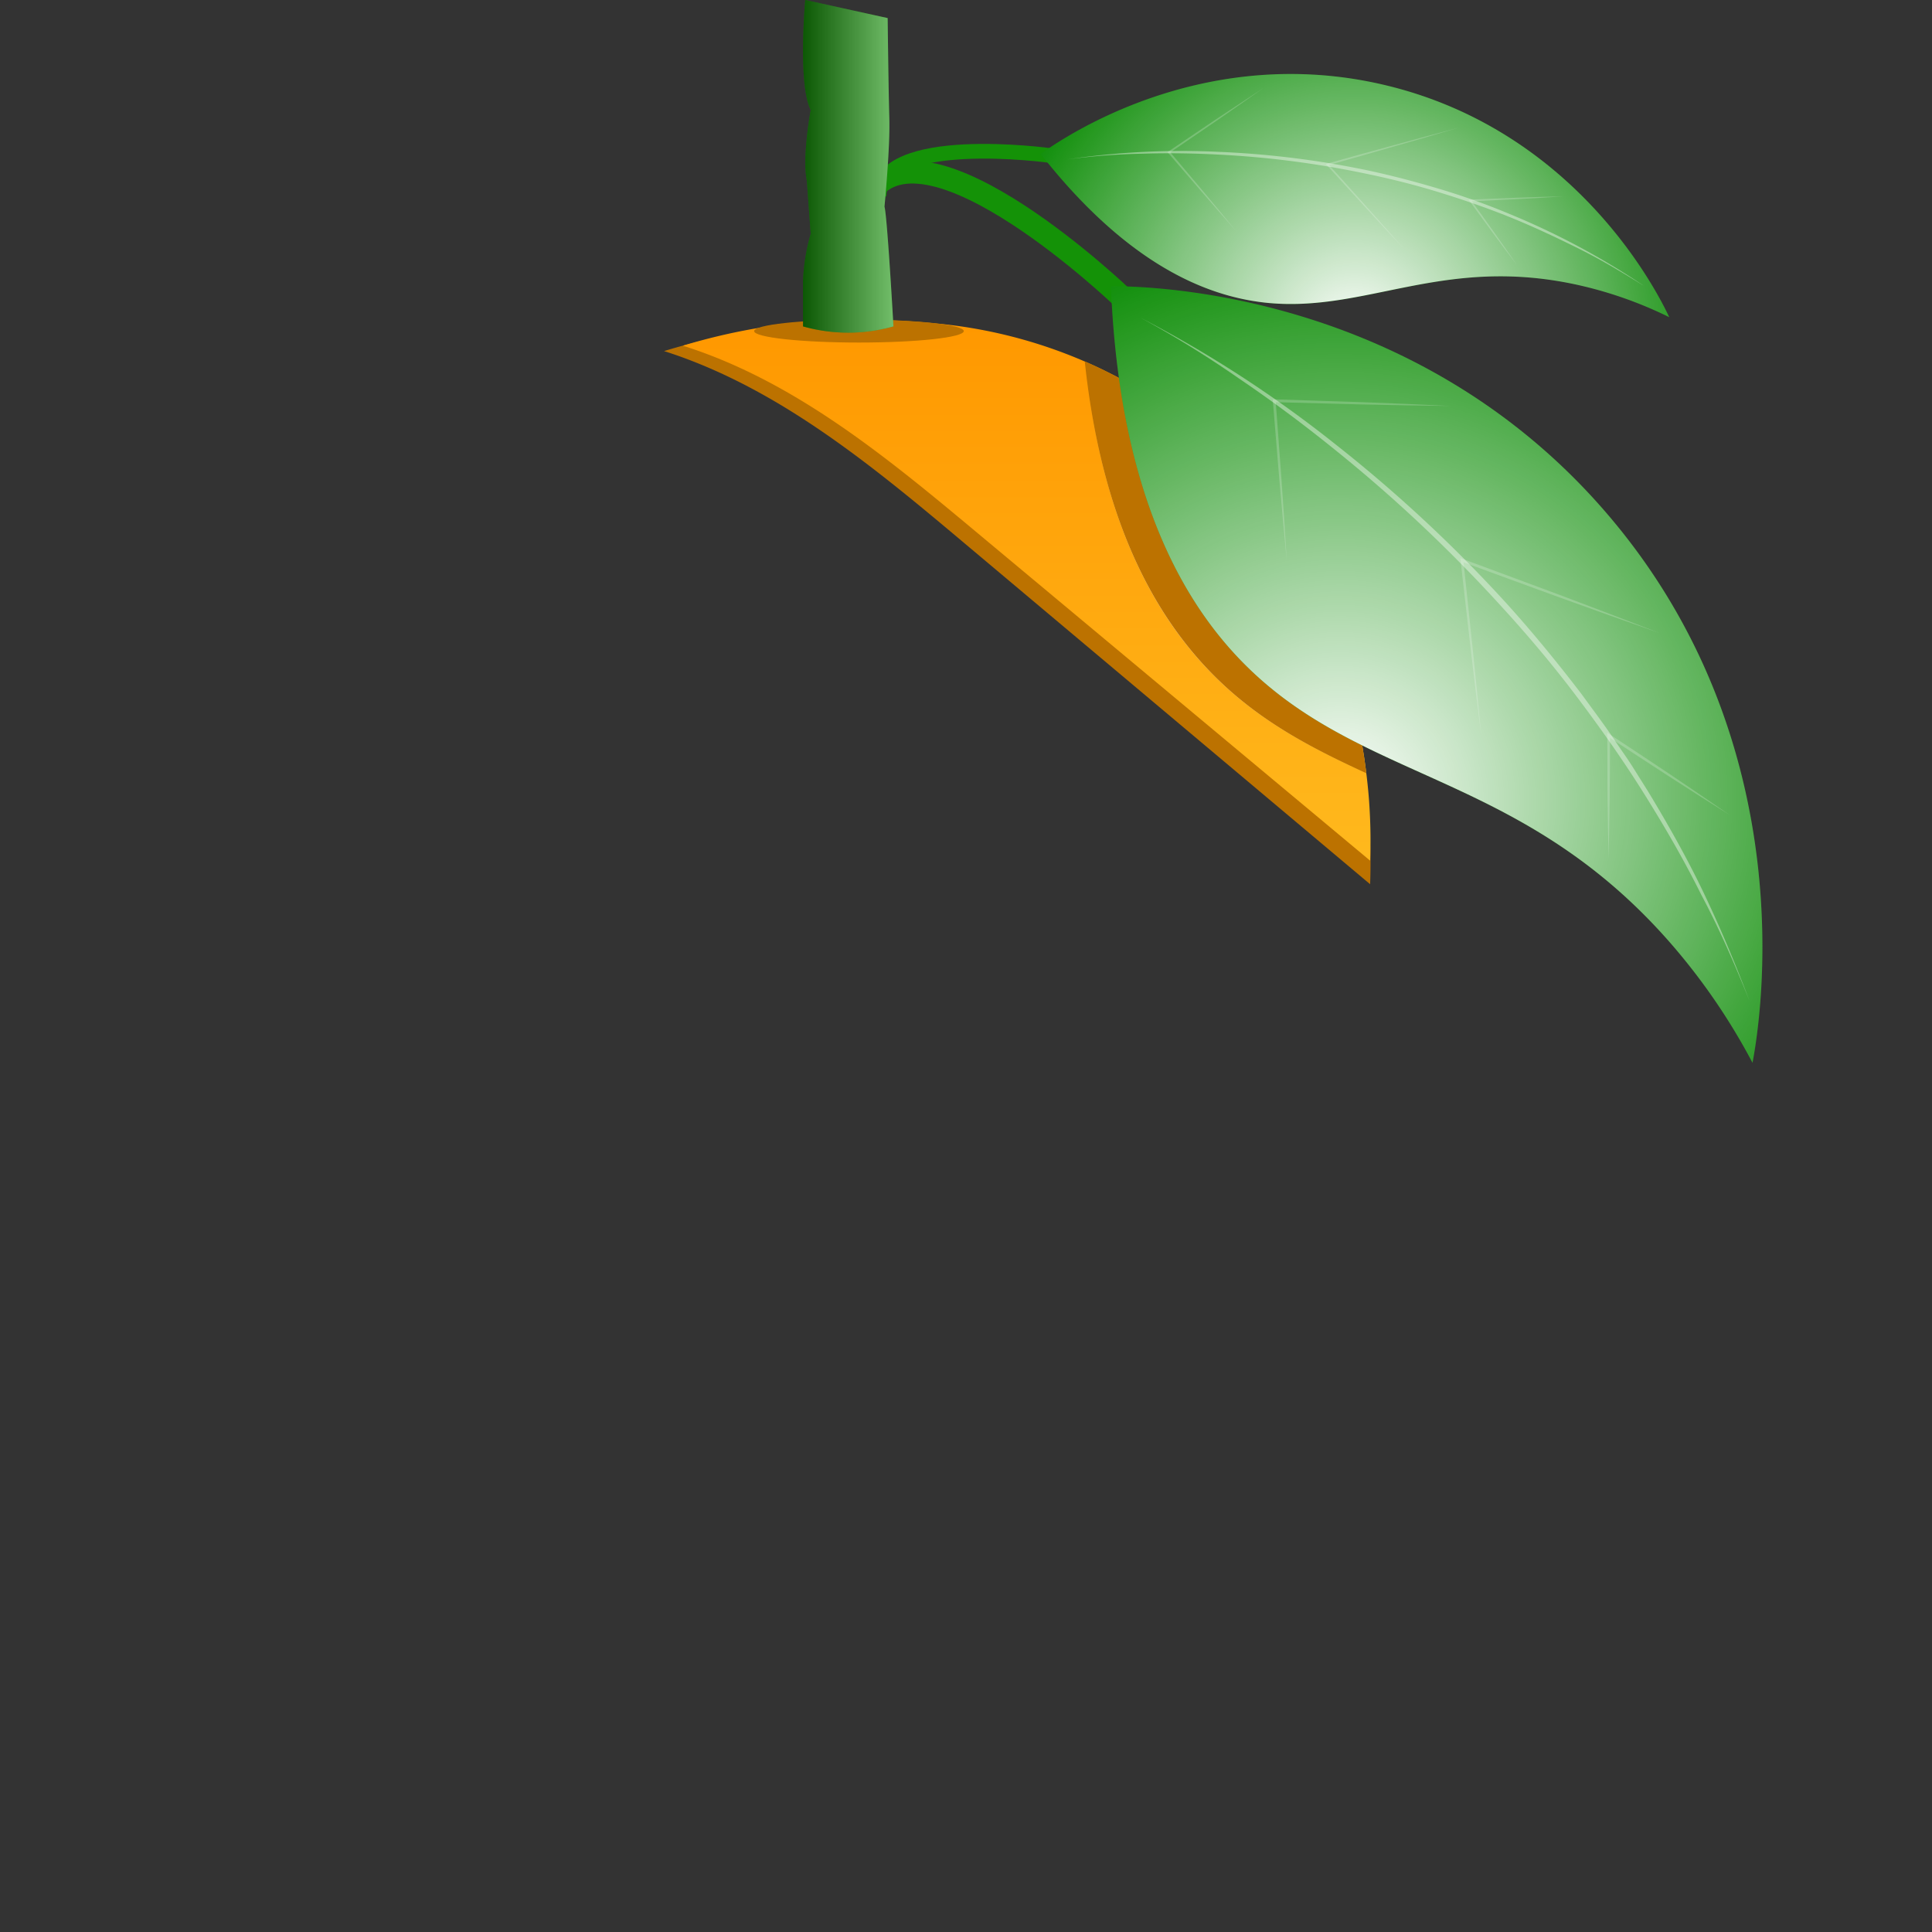 <svg xmlns="http://www.w3.org/2000/svg" xmlns:xlink="http://www.w3.org/1999/xlink" viewBox="0 0 400 400"><rect x="0" y="0" width="400" height="400" fill="#333333" stroke="none"/><defs><style>.cls-1{isolation:isolate;}.cls-2{fill:#bc7200;}.cls-3,.cls-9{fill:none;stroke:#149207;stroke-miterlimit:10;}.cls-3{stroke-width:3.04px;}.cls-4{fill:#0d8d07;}.cls-12,.cls-5{opacity:0.4;}.cls-5,.cls-7{mix-blend-mode:overlay;}.cls-6{fill:#fff;}.cls-7{opacity:0.2;}.cls-13,.cls-14,.cls-8{mix-blend-mode:soft-light;}.cls-8{fill:url(#radial-gradient);}.cls-9{stroke-width:4.71px;}.cls-10{fill:url(#linear-gradient);}.cls-11{fill:#149207;}.cls-12{mix-blend-mode:multiply;fill:url(#linear-gradient-2);}.cls-13{fill:url(#radial-gradient-2);}.cls-14{fill:url(#radial-gradient-3);}</style><radialGradient id="radial-gradient" cx="627.1" cy="-254.14" r="76.9" gradientTransform="translate(-78.62 643.05) rotate(-35.89)" gradientUnits="userSpaceOnUse"><stop offset="0" stop-color="#fff"/><stop offset="1" stop-color="#fff" stop-opacity="0"/></radialGradient><linearGradient id="linear-gradient" x1="212.57" y1="67.11" x2="212.57" y2="326" gradientUnits="userSpaceOnUse"><stop offset="0" stop-color="#ff9800"/><stop offset="0.5" stop-color="#ffbe22"/><stop offset="1" stop-color="#cacf10"/></linearGradient><linearGradient id="linear-gradient-2" x1="166.26" y1="34.46" x2="184.98" y2="34.46" gradientUnits="userSpaceOnUse"><stop offset="0"/><stop offset="1" stop-color="#fff"/></linearGradient><radialGradient id="radial-gradient-2" cx="245.09" cy="131.28" r="55.05" gradientTransform="matrix(1, 0, 0, 1, 0, 0)" xlink:href="#radial-gradient"/><radialGradient id="radial-gradient-3" cx="277.47" cy="165.7" r="119.27" gradientTransform="matrix(1, 0, 0, 1, 0, 0)" xlink:href="#radial-gradient"/></defs><g class="cls-1"><g id="Layer_1" data-name="Layer 1"><path class="cls-2" d="M283.67,183.07l-83.75-70.4C181,96.75,161.43,80.47,138,72.85l-.52-.16a127,127,0,0,1,15.94-3.78c3.14-.54,6.36-1,9.62-1.27,2.8-.25,5.64-.43,8.51-.5h.1c.9,0,1.8,0,2.71,0h2.21c1.66,0,3.55.06,5.64.14,2.89.12,6.15.31,9.68.71H192a102.62,102.62,0,0,1,35.16,10l.15.07c.68.34,1.36.69,2.05,1.07.08,0,.18.08.26.13l.65.35,1,.57c1.76,1,3.51,2.06,5.27,3.21l1.15.77.17.11c.71.49,1.42,1,2.13,1.5s1.22.89,1.82,1.35,1.18.91,1.76,1.38,1.15.92,1.71,1.39L247,91.34c.53.48,1.07,1,1.59,1.43s1.14,1.07,1.7,1.62.94.91,1.4,1.38.73.73,1.07,1.1.48.5.72.76c1.26,1.32,2.44,2.67,3.58,4l.76.92c.5.62,1,1.23,1.46,1.84l.94,1.23c.35.45.69.92,1,1.38.65.89,1.29,1.78,1.88,2.68l.92,1.36c.26.41.53.82.79,1.24a2.68,2.68,0,0,1,.18.28c.18.29.35.57.54.85v0c.07.11.14.22.21.35q1.69,2.75,3.17,5.52a126.3,126.3,0,0,1,12,33.52c.17.75.32,1.51.46,2.24s.26,1.34.37,2c.09.44.16.86.23,1.28l.27,1.65c.1.62.19,1.22.27,1.81.13.88.23,1.72.33,2.51.43,3.41.6,5.94.68,7.33Q283.89,177.41,283.67,183.07Z"/><path class="cls-3" d="M217.53,32.21S181.9,27.26,182,40.67"/><path class="cls-4" d="M215.45,31.87c4.2-3,33.41-23.36,71.52-14.2,39.93,9.6,56.59,43.63,58.63,48a83.88,83.88,0,0,0-18.37-6.55c-28.37-6.49-44.42,5.83-65.37,3.53C249.9,61.31,233.57,54.92,215.45,31.87Z"/><g class="cls-5"><path class="cls-6" d="M221,33a161.32,161.32,0,0,1,31.14-1.57,189.12,189.12,0,0,1,31,3.84c5.1,1.09,10.14,2.42,15.13,3.92s9.9,3.27,14.7,5.29a155.83,155.83,0,0,1,27.47,14.76c-4.42-2.75-8.88-5.43-13.53-7.74s-9.35-4.53-14.16-6.48-9.72-3.64-14.68-5.17S288.08,37.05,283,36a196.43,196.43,0,0,0-30.85-4c-5.19-.27-10.39-.34-15.58-.18A139.36,139.36,0,0,0,221,33Z"/></g><g class="cls-7"><path class="cls-6" d="M323.8,40.65q-4.85.33-9.69.58l-9.71.46.14-.29,4.8,6.71q2.39,3.36,4.72,6.76-2.49-3.28-4.94-6.6l-4.87-6.66-.21-.28h.35l9.7-.4C317.33,40.81,320.56,40.71,323.8,40.65Z"/></g><g class="cls-7"><path class="cls-6" d="M301.93,26.45c-4.49,1.35-9,2.65-13.51,3.93s-9,2.6-13.54,3.85l.09-.3,7.85,8.75c2.62,2.91,5.21,5.85,7.8,8.79-2.68-2.86-5.35-5.73-8-8.63l-7.94-8.67-.19-.21.28-.08c4.51-1.29,9-2.5,13.56-3.75S297.39,27.64,301.93,26.45Z"/></g><g class="cls-7"><path class="cls-6" d="M261.55,18.24q-4.82,3.41-9.66,6.75l-9.73,6.65,0-.27,6.88,8.17c2.29,2.72,4.55,5.47,6.81,8.22-2.36-2.67-4.7-5.34-7-8l-7-8.11-.14-.16.17-.11,9.77-6.6Q256.63,21.47,261.55,18.24Z"/></g><path class="cls-8" d="M215.45,31.87c4.2-3,33.41-23.36,71.52-14.2,39.93,9.6,56.59,43.63,58.63,48a83.88,83.88,0,0,0-18.37-6.55c-28.37-6.49-44.42,5.83-65.37,3.53C249.9,61.31,233.57,54.92,215.45,31.87Z"/><path class="cls-9" d="M232.34,61.58S192.07,23,180.05,39.94"/><path class="cls-10" d="M283.67,178.19q-40.74-34-81.49-68c-18.42-15.38-37.45-31.1-60.29-38.46l-.5-.16a125.89,125.89,0,0,1,15.51-3.65c3-.52,6.18-.93,9.36-1.22,2.72-.25,5.48-.42,8.28-.49h.09q1.32,0,2.64,0h2.15c1.62,0,3.46.06,5.49.14,2.81.11,6,.3,9.42.68h.13a100.72,100.72,0,0,1,34.21,9.69l.14.07c.67.33,1.33.67,2,1l.25.13.63.34,1,.55c1.71,1,3.41,2,5.12,3.1l1.12.74.17.11c.69.47,1.38,1,2.07,1.45s1.19.86,1.77,1.3,1.15.88,1.71,1.33,1.12.89,1.67,1.35L248,89.59,249.5,91q.84.77,1.65,1.56c.46.44.92.88,1.37,1.34s.71.7,1,1.06.47.48.7.73c1.22,1.28,2.37,2.58,3.48,3.89l.74.89c.49.59,1,1.18,1.42,1.77.31.4.62.79.92,1.19s.67.89,1,1.33c.63.86,1.25,1.72,1.83,2.59l.89,1.32c.26.39.52.79.77,1.19.07.09.12.18.18.27l.52.83v0l.21.34q1.65,2.65,3.08,5.33A121.63,121.63,0,0,1,281,149c.16.73.31,1.46.45,2.17s.25,1.29.36,1.92c.08.42.15.83.22,1.23s.17,1.08.26,1.6.19,1.18.26,1.75c.13.85.23,1.66.33,2.42.41,3.29.58,5.74.66,7.08Q283.88,172.72,283.67,178.19Z"/><ellipse class="cls-2" cx="177.84" cy="68.55" rx="21.7" ry="2.37"/><path class="cls-11" d="M166.72,0s-1.58,17.36,1.13,22.77c0,0-1.81,9.69-.8,14.65l.8,11a40.74,40.74,0,0,0-1.59,9.69v9.47a34.6,34.6,0,0,0,18.72,0s-1.3-23.05-1.86-24.79c0,0,1.18-12.06,1-18.32s-.34-20.73-.34-20.73Z"/><path class="cls-12" d="M166.72,0s-1.58,17.36,1.13,22.77c0,0-1.81,9.69-.8,14.65l.8,11a40.74,40.74,0,0,0-1.59,9.69v9.47a34.6,34.6,0,0,0,18.72,0s-1.3-23.05-1.86-24.79c0,0,1.18-12.06,1-18.32s-.34-20.73-.34-20.73Z"/><path class="cls-13" d="M282.88,160.09c-10.28-4.72-20.05-9.69-28.87-17.67-12.42-11.25-25.54-30.84-29.42-67.6a89.54,89.54,0,0,1,16.59,9.41C273,107,280.86,143.8,282.88,160.09Z"/><path class="cls-2" d="M282.88,160.09c-10.28-4.72-20.05-9.69-28.87-17.67-12.42-11.25-25.54-30.84-29.42-67.6a89.54,89.54,0,0,1,16.59,9.41C273,107,280.86,143.8,282.88,160.09Z"/><path class="cls-4" d="M230,59.25c8,0,63.23,1,102.79,47.19,41.44,48.36,31.44,106.28,30.05,113.6a130,130,0,0,0-17.13-24.95c-29.75-33.94-61.12-33.05-85.35-55C246.55,127.57,231.85,104.69,230,59.25Z"/><g class="cls-5"><path class="cls-6" d="M236,65.71a248.74,248.74,0,0,1,40.57,26.34,294.3,294.3,0,0,1,35.45,33c5.41,6,10.54,12.27,15.45,18.69,2.37,3.27,4.82,6.48,7.05,9.85,1.13,1.68,2.32,3.32,3.39,5l3.22,5.13c4.19,6.91,8.17,13.95,11.65,21.24s6.58,14.75,9.45,22.29c-3-7.47-6.22-14.89-10-22-3.58-7.22-7.63-14.19-11.89-21s-8.92-13.41-13.76-19.84-10-12.58-15.46-18.55a305.26,305.26,0,0,0-35.14-33.07c-6.27-5.06-12.74-9.88-19.41-14.39A213.72,213.72,0,0,0,236,65.71Z"/></g><g class="cls-7"><path class="cls-6" d="M358.21,168.8q-6.39-4-12.71-8.09l-6.31-4.11-6.3-4.13.44-.24c0,4.26,0,8.53-.07,12.79s-.12,8.53-.21,12.79q-.15-6.39-.22-12.79c-.06-4.26,0-8.53-.07-12.79v-.54l.44.3,6.29,4.15,6.27,4.17Q352,164.51,358.21,168.8Z"/></g><g class="cls-7"><path class="cls-6" d="M343.64,131.08q-10.31-3.6-20.57-7.32l-20.49-7.5.38-.3,1.92,18.13q.94,9.06,1.79,18.14c-.76-6-1.51-12.06-2.21-18.1L302.39,116l-.05-.46.43.16,20.47,7.59Q333.46,127.15,343.64,131.08Z"/></g><g class="cls-7"><path class="cls-6" d="M300.36,84.05l-9.14-.13-9.14-.18-18.27-.48.3-.32,1.22,16.52q.59,8.27,1.07,16.53-.79-8.25-1.51-16.49L263.53,83l0-.32h.32l18.27.59,9.13.36Z"/></g><path class="cls-14" d="M230,59.25c8,0,63.23,1,102.79,47.19,41.44,48.36,31.44,106.28,30.05,113.6a130,130,0,0,0-17.13-24.95c-29.75-33.94-61.12-33.05-85.35-55C246.55,127.57,231.85,104.69,230,59.25Z"/></g></g></svg>